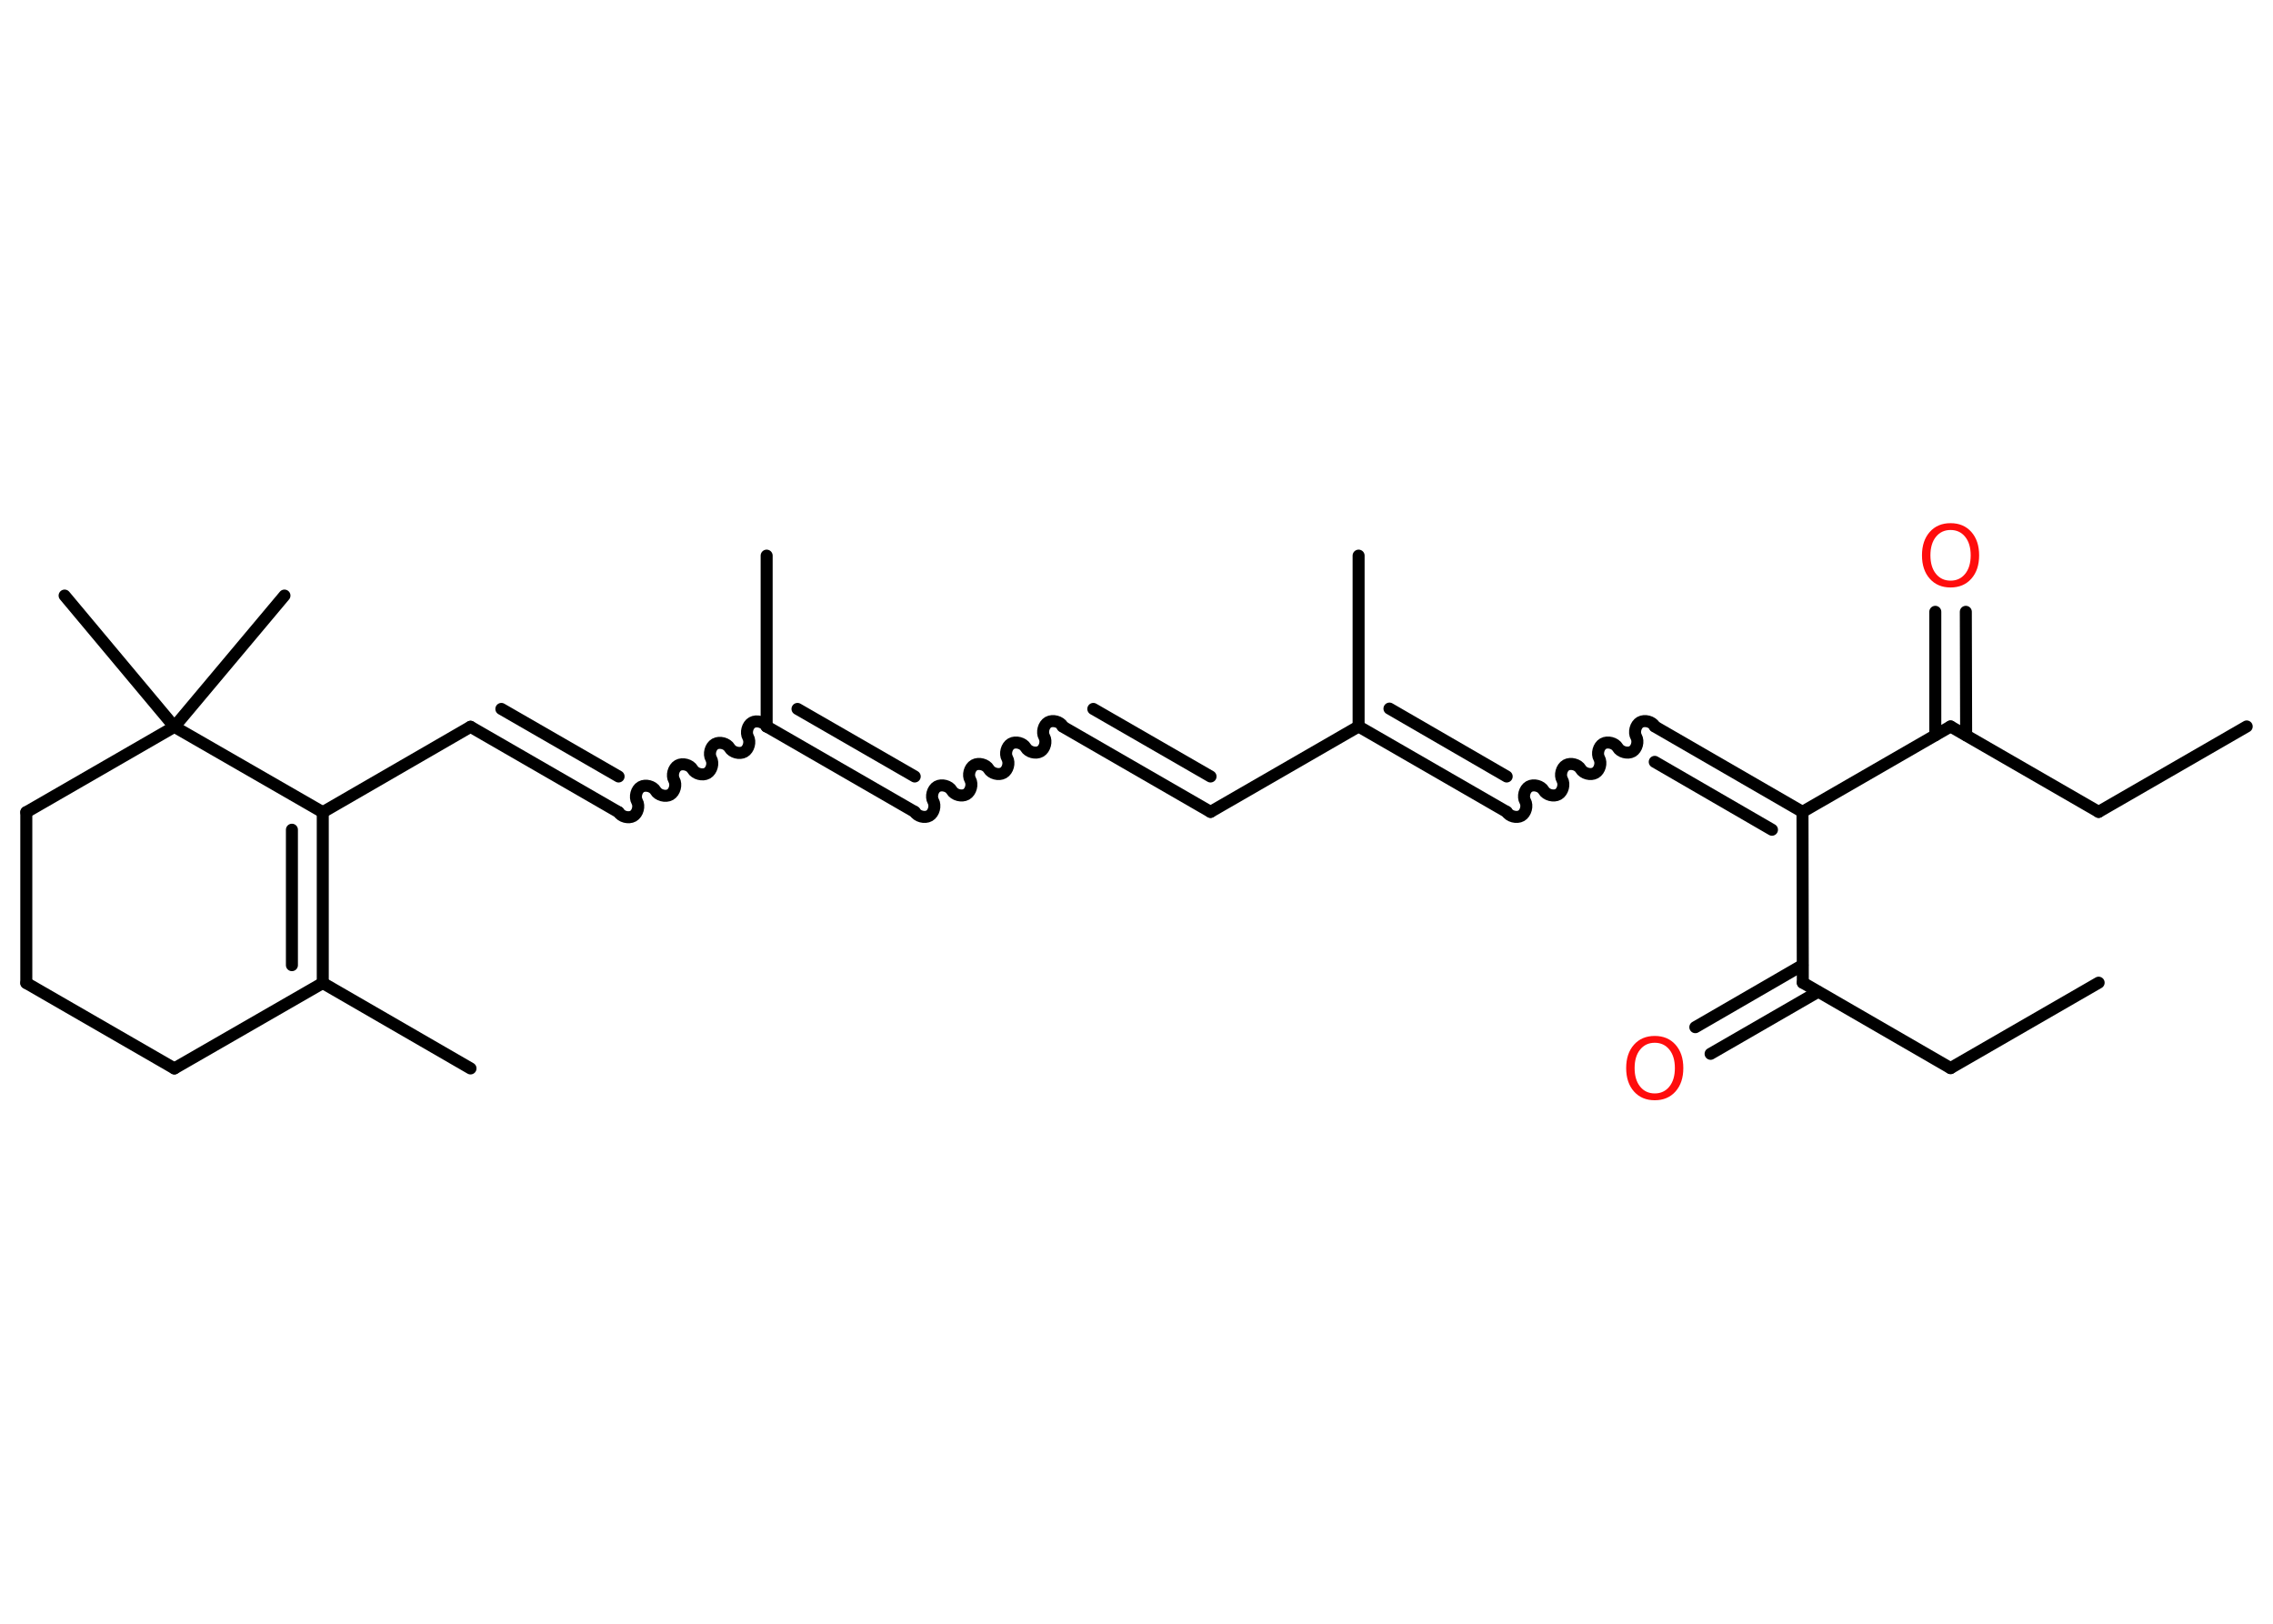 <?xml version='1.0' encoding='UTF-8'?>
<!DOCTYPE svg PUBLIC "-//W3C//DTD SVG 1.1//EN" "http://www.w3.org/Graphics/SVG/1.1/DTD/svg11.dtd">
<svg version='1.2' xmlns='http://www.w3.org/2000/svg' xmlns:xlink='http://www.w3.org/1999/xlink' width='70.0mm' height='50.0mm' viewBox='0 0 70.0 50.0'>
  <desc>Generated by the Chemistry Development Kit (http://github.com/cdk)</desc>
  <g stroke-linecap='round' stroke-linejoin='round' stroke='#000000' stroke-width='.37' fill='#FF0D0D'>
    <rect x='.0' y='.0' width='70.0' height='50.0' fill='#FFFFFF' stroke='none'/>
    <g id='mol1' class='mol'>
      <line id='mol1bnd1' class='bond' x1='69.19' y1='22.37' x2='64.63' y2='25.0'/>
      <line id='mol1bnd2' class='bond' x1='64.63' y1='25.0' x2='60.07' y2='22.37'/>
      <g id='mol1bnd3' class='bond'>
        <line x1='59.6' y1='22.64' x2='59.6' y2='18.84'/>
        <line x1='60.55' y1='22.64' x2='60.54' y2='18.84'/>
      </g>
      <line id='mol1bnd4' class='bond' x1='60.07' y1='22.37' x2='55.51' y2='25.0'/>
      <g id='mol1bnd5' class='bond'>
        <line x1='50.96' y1='22.37' x2='55.51' y2='25.0'/>
        <line x1='50.96' y1='23.46' x2='54.57' y2='25.55'/>
      </g>
      <path id='mol1bnd6' class='bond' d='M46.4 25.0c.08 .14 .31 .2 .45 .12c.14 -.08 .2 -.31 .12 -.45c-.08 -.14 -.02 -.37 .12 -.45c.14 -.08 .37 -.02 .45 .12c.08 .14 .31 .2 .45 .12c.14 -.08 .2 -.31 .12 -.45c-.08 -.14 -.02 -.37 .12 -.45c.14 -.08 .37 -.02 .45 .12c.08 .14 .31 .2 .45 .12c.14 -.08 .2 -.31 .12 -.45c-.08 -.14 -.02 -.37 .12 -.45c.14 -.08 .37 -.02 .45 .12c.08 .14 .31 .2 .45 .12c.14 -.08 .2 -.31 .12 -.45c-.08 -.14 -.02 -.37 .12 -.45c.14 -.08 .37 -.02 .45 .12' fill='none' stroke='#000000' stroke-width='.37'/>
      <g id='mol1bnd7' class='bond'>
        <line x1='46.4' y1='25.0' x2='41.84' y2='22.37'/>
        <line x1='46.4' y1='23.91' x2='42.79' y2='21.82'/>
      </g>
      <line id='mol1bnd8' class='bond' x1='41.84' y1='22.37' x2='41.84' y2='17.11'/>
      <line id='mol1bnd9' class='bond' x1='41.84' y1='22.37' x2='37.28' y2='25.0'/>
      <g id='mol1bnd10' class='bond'>
        <line x1='37.28' y1='25.0' x2='32.72' y2='22.37'/>
        <line x1='37.28' y1='23.91' x2='33.67' y2='21.83'/>
      </g>
      <path id='mol1bnd11' class='bond' d='M28.17 25.0c.08 .14 .31 .2 .45 .12c.14 -.08 .2 -.31 .12 -.45c-.08 -.14 -.02 -.37 .12 -.45c.14 -.08 .37 -.02 .45 .12c.08 .14 .31 .2 .45 .12c.14 -.08 .2 -.31 .12 -.45c-.08 -.14 -.02 -.37 .12 -.45c.14 -.08 .37 -.02 .45 .12c.08 .14 .31 .2 .45 .12c.14 -.08 .2 -.31 .12 -.45c-.08 -.14 -.02 -.37 .12 -.45c.14 -.08 .37 -.02 .45 .12c.08 .14 .31 .2 .45 .12c.14 -.08 .2 -.31 .12 -.45c-.08 -.14 -.02 -.37 .12 -.45c.14 -.08 .37 -.02 .45 .12' fill='none' stroke='#000000' stroke-width='.37'/>
      <g id='mol1bnd12' class='bond'>
        <line x1='28.17' y1='25.0' x2='23.61' y2='22.37'/>
        <line x1='28.17' y1='23.91' x2='24.56' y2='21.83'/>
      </g>
      <line id='mol1bnd13' class='bond' x1='23.61' y1='22.37' x2='23.61' y2='17.11'/>
      <path id='mol1bnd14' class='bond' d='M19.05 25.01c.08 .14 .31 .2 .45 .12c.14 -.08 .2 -.31 .12 -.45c-.08 -.14 -.02 -.37 .12 -.45c.14 -.08 .37 -.02 .45 .12c.08 .14 .31 .2 .45 .12c.14 -.08 .2 -.31 .12 -.45c-.08 -.14 -.02 -.37 .12 -.45c.14 -.08 .37 -.02 .45 .12c.08 .14 .31 .2 .45 .12c.14 -.08 .2 -.31 .12 -.45c-.08 -.14 -.02 -.37 .12 -.45c.14 -.08 .37 -.02 .45 .12c.08 .14 .31 .2 .45 .12c.14 -.08 .2 -.31 .12 -.45c-.08 -.14 -.02 -.37 .12 -.45c.14 -.08 .37 -.02 .45 .12' fill='none' stroke='#000000' stroke-width='.37'/>
      <g id='mol1bnd15' class='bond'>
        <line x1='19.05' y1='25.01' x2='14.49' y2='22.38'/>
        <line x1='19.05' y1='23.91' x2='15.44' y2='21.83'/>
      </g>
      <line id='mol1bnd16' class='bond' x1='14.49' y1='22.38' x2='9.94' y2='25.01'/>
      <g id='mol1bnd17' class='bond'>
        <line x1='9.94' y1='30.27' x2='9.94' y2='25.01'/>
        <line x1='8.99' y1='29.72' x2='8.99' y2='25.55'/>
      </g>
      <line id='mol1bnd18' class='bond' x1='9.94' y1='30.27' x2='14.49' y2='32.9'/>
      <line id='mol1bnd19' class='bond' x1='9.94' y1='30.27' x2='5.37' y2='32.9'/>
      <line id='mol1bnd20' class='bond' x1='5.37' y1='32.9' x2='.81' y2='30.27'/>
      <line id='mol1bnd21' class='bond' x1='.81' y1='30.27' x2='.81' y2='25.01'/>
      <line id='mol1bnd22' class='bond' x1='.81' y1='25.01' x2='5.37' y2='22.38'/>
      <line id='mol1bnd23' class='bond' x1='9.94' y1='25.01' x2='5.37' y2='22.38'/>
      <line id='mol1bnd24' class='bond' x1='5.37' y1='22.38' x2='8.76' y2='18.34'/>
      <line id='mol1bnd25' class='bond' x1='5.37' y1='22.38' x2='1.99' y2='18.34'/>
      <line id='mol1bnd26' class='bond' x1='55.51' y1='25.0' x2='55.52' y2='30.26'/>
      <g id='mol1bnd27' class='bond'>
        <line x1='55.99' y1='30.54' x2='52.68' y2='32.45'/>
        <line x1='55.51' y1='29.72' x2='52.21' y2='31.63'/>
      </g>
      <line id='mol1bnd28' class='bond' x1='55.52' y1='30.26' x2='60.07' y2='32.89'/>
      <line id='mol1bnd29' class='bond' x1='60.07' y1='32.89' x2='64.63' y2='30.26'/>
      <path id='mol1atm4' class='atom' d='M60.07 16.32q-.28 .0 -.45 .21q-.17 .21 -.17 .57q.0 .36 .17 .57q.17 .21 .45 .21q.28 .0 .45 -.21q.17 -.21 .17 -.57q.0 -.36 -.17 -.57q-.17 -.21 -.45 -.21zM60.07 16.11q.4 .0 .64 .27q.24 .27 .24 .72q.0 .45 -.24 .72q-.24 .27 -.64 .27q-.4 .0 -.64 -.27q-.24 -.27 -.24 -.72q.0 -.45 .24 -.72q.24 -.27 .64 -.27z' stroke='none'/>
      <path id='mol1atm27' class='atom' d='M50.96 32.11q-.28 .0 -.45 .21q-.17 .21 -.17 .57q.0 .36 .17 .57q.17 .21 .45 .21q.28 .0 .45 -.21q.17 -.21 .17 -.57q.0 -.36 -.17 -.57q-.17 -.21 -.45 -.21zM50.96 31.9q.4 .0 .64 .27q.24 .27 .24 .72q.0 .45 -.24 .72q-.24 .27 -.64 .27q-.4 .0 -.64 -.27q-.24 -.27 -.24 -.72q.0 -.45 .24 -.72q.24 -.27 .64 -.27z' stroke='none'/>
    </g>
  </g>
</svg>
